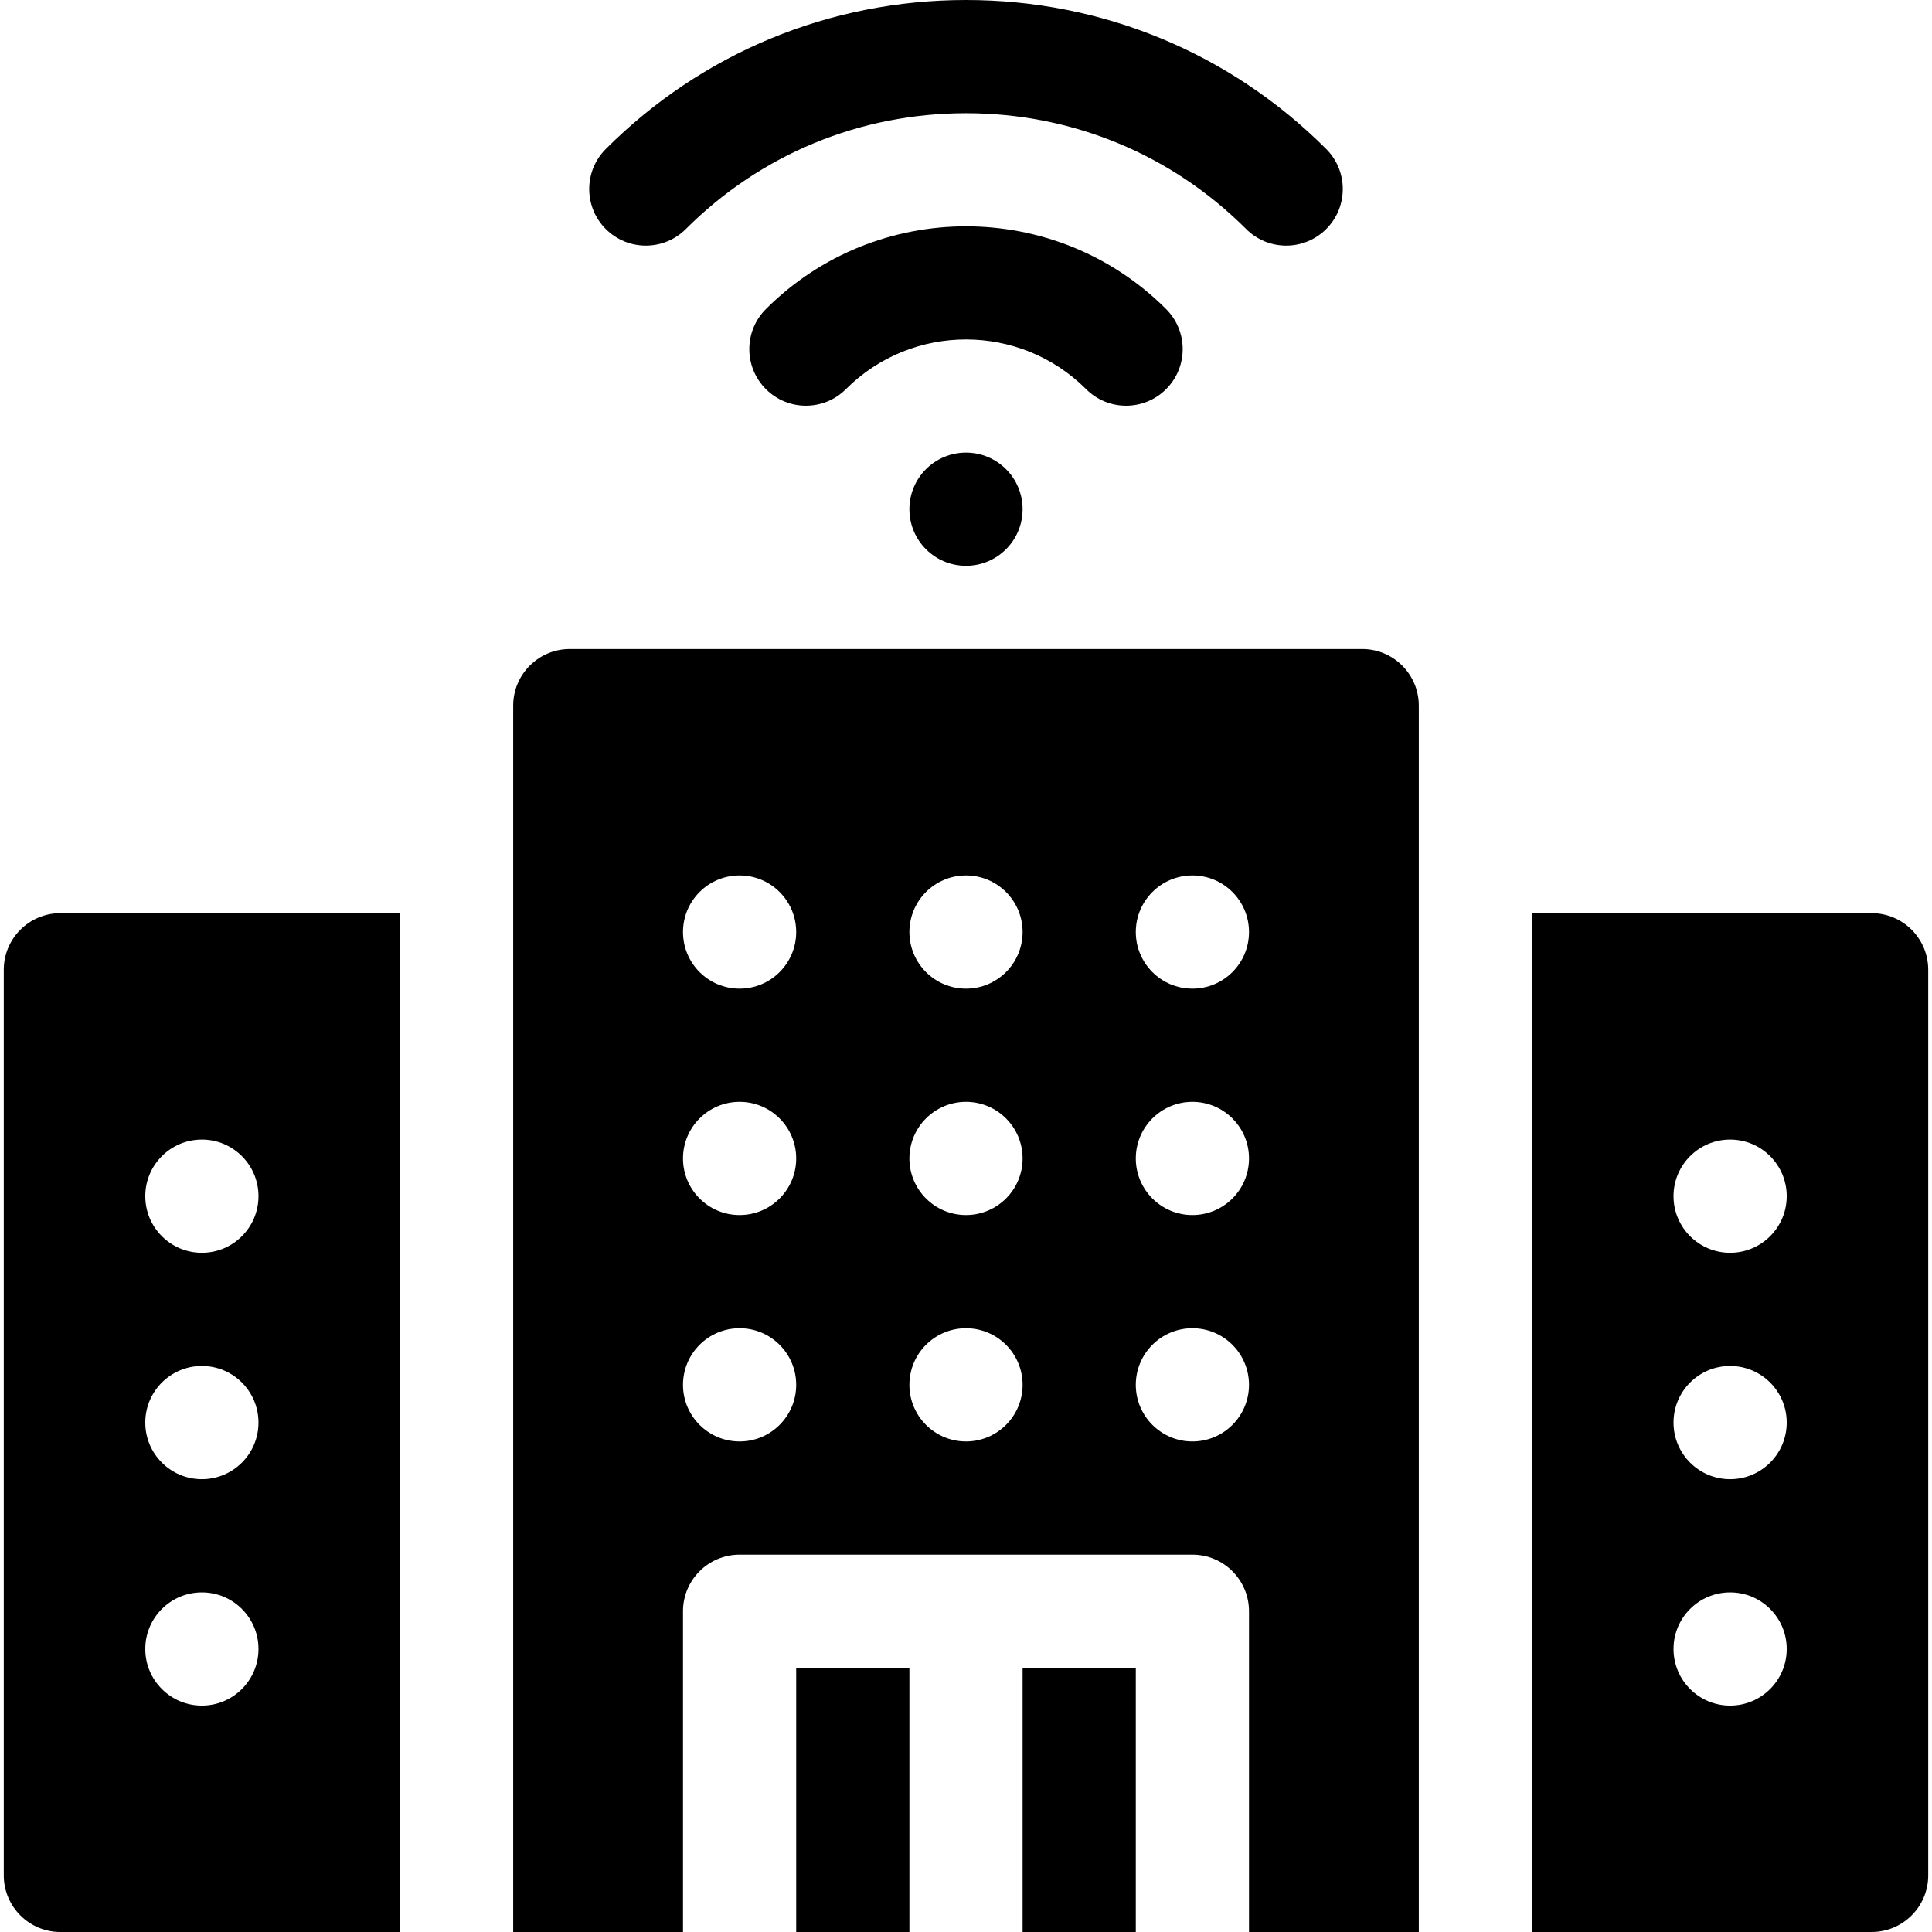 <svg id="Capa_1" enable-background="new 0 0 512 512" height="512" viewBox="0 0 512 512" width="512" xmlns="http://www.w3.org/2000/svg"><g><path d="m181.754 60.697c19.796-19.796 46.163-30.697 74.246-30.697s54.45 10.901 74.246 30.697c2.929 2.93 6.768 4.394 10.606 4.394s7.678-1.465 10.606-4.394c5.858-5.857 5.858-15.355 0-21.213-25.46-25.462-59.361-39.484-95.458-39.484s-69.998 14.022-95.459 39.484c-5.858 5.857-5.858 15.355 0 21.213 5.857 5.858 15.355 5.858 21.213 0z"/><path d="m298.427 107.517c3.839 0 7.678-1.465 10.606-4.394 5.858-5.857 5.858-15.355 0-21.213-29.242-29.242-76.824-29.242-106.066 0-5.858 5.857-5.858 15.355 0 21.213 5.857 5.857 15.355 5.857 21.213 0 17.547-17.545 46.094-17.545 63.641 0 2.928 2.929 6.767 4.394 10.606 4.394z"/><circle cx="256" cy="134.943" r="15"/><path d="m496 242h-90v270h90c8.284 0 15-6.716 15-15v-240c0-8.284-6.716-15-15-15zm-37.5 210c-8.284 0-15-6.716-15-15s6.716-15 15-15 15 6.716 15 15-6.716 15-15 15zm0-60c-8.284 0-15-6.716-15-15s6.716-15 15-15 15 6.716 15 15-6.716 15-15 15zm0-60c-8.284 0-15-6.716-15-15s6.716-15 15-15 15 6.716 15 15-6.716 15-15 15z"/><path d="m361 172h-210c-8.284 0-15 6.716-15 15v325h45v-85c0-8.284 6.716-15 15-15h120c8.284 0 15 6.716 15 15v85h45v-325c0-8.284-6.716-15-15-15zm-165 210c-8.284 0-15-6.716-15-15s6.716-15 15-15 15 6.716 15 15-6.716 15-15 15zm0-60c-8.284 0-15-6.716-15-15s6.716-15 15-15 15 6.716 15 15-6.716 15-15 15zm0-60c-8.284 0-15-6.716-15-15s6.716-15 15-15 15 6.716 15 15-6.716 15-15 15zm60 120c-8.284 0-15-6.716-15-15s6.716-15 15-15 15 6.716 15 15-6.716 15-15 15zm0-60c-8.284 0-15-6.716-15-15s6.716-15 15-15 15 6.716 15 15-6.716 15-15 15zm0-60c-8.284 0-15-6.716-15-15s6.716-15 15-15 15 6.716 15 15-6.716 15-15 15zm60 120c-8.284 0-15-6.716-15-15s6.716-15 15-15 15 6.716 15 15-6.716 15-15 15zm0-60c-8.284 0-15-6.716-15-15s6.716-15 15-15 15 6.716 15 15-6.716 15-15 15zm0-60c-8.284 0-15-6.716-15-15s6.716-15 15-15 15 6.716 15 15-6.716 15-15 15z"/><path d="m211 442h30v70h-30z"/><path d="m271 442h30v70h-30z"/><path d="m1 257v240c0 8.284 6.716 15 15 15h90v-270h-90c-8.284 0-15 6.716-15 15zm52.5 45c8.284 0 15 6.716 15 15s-6.716 15-15 15-15-6.716-15-15 6.716-15 15-15zm0 60c8.284 0 15 6.716 15 15s-6.716 15-15 15-15-6.716-15-15 6.716-15 15-15zm0 60c8.284 0 15 6.716 15 15s-6.716 15-15 15-15-6.716-15-15 6.716-15 15-15z"/></g></svg>